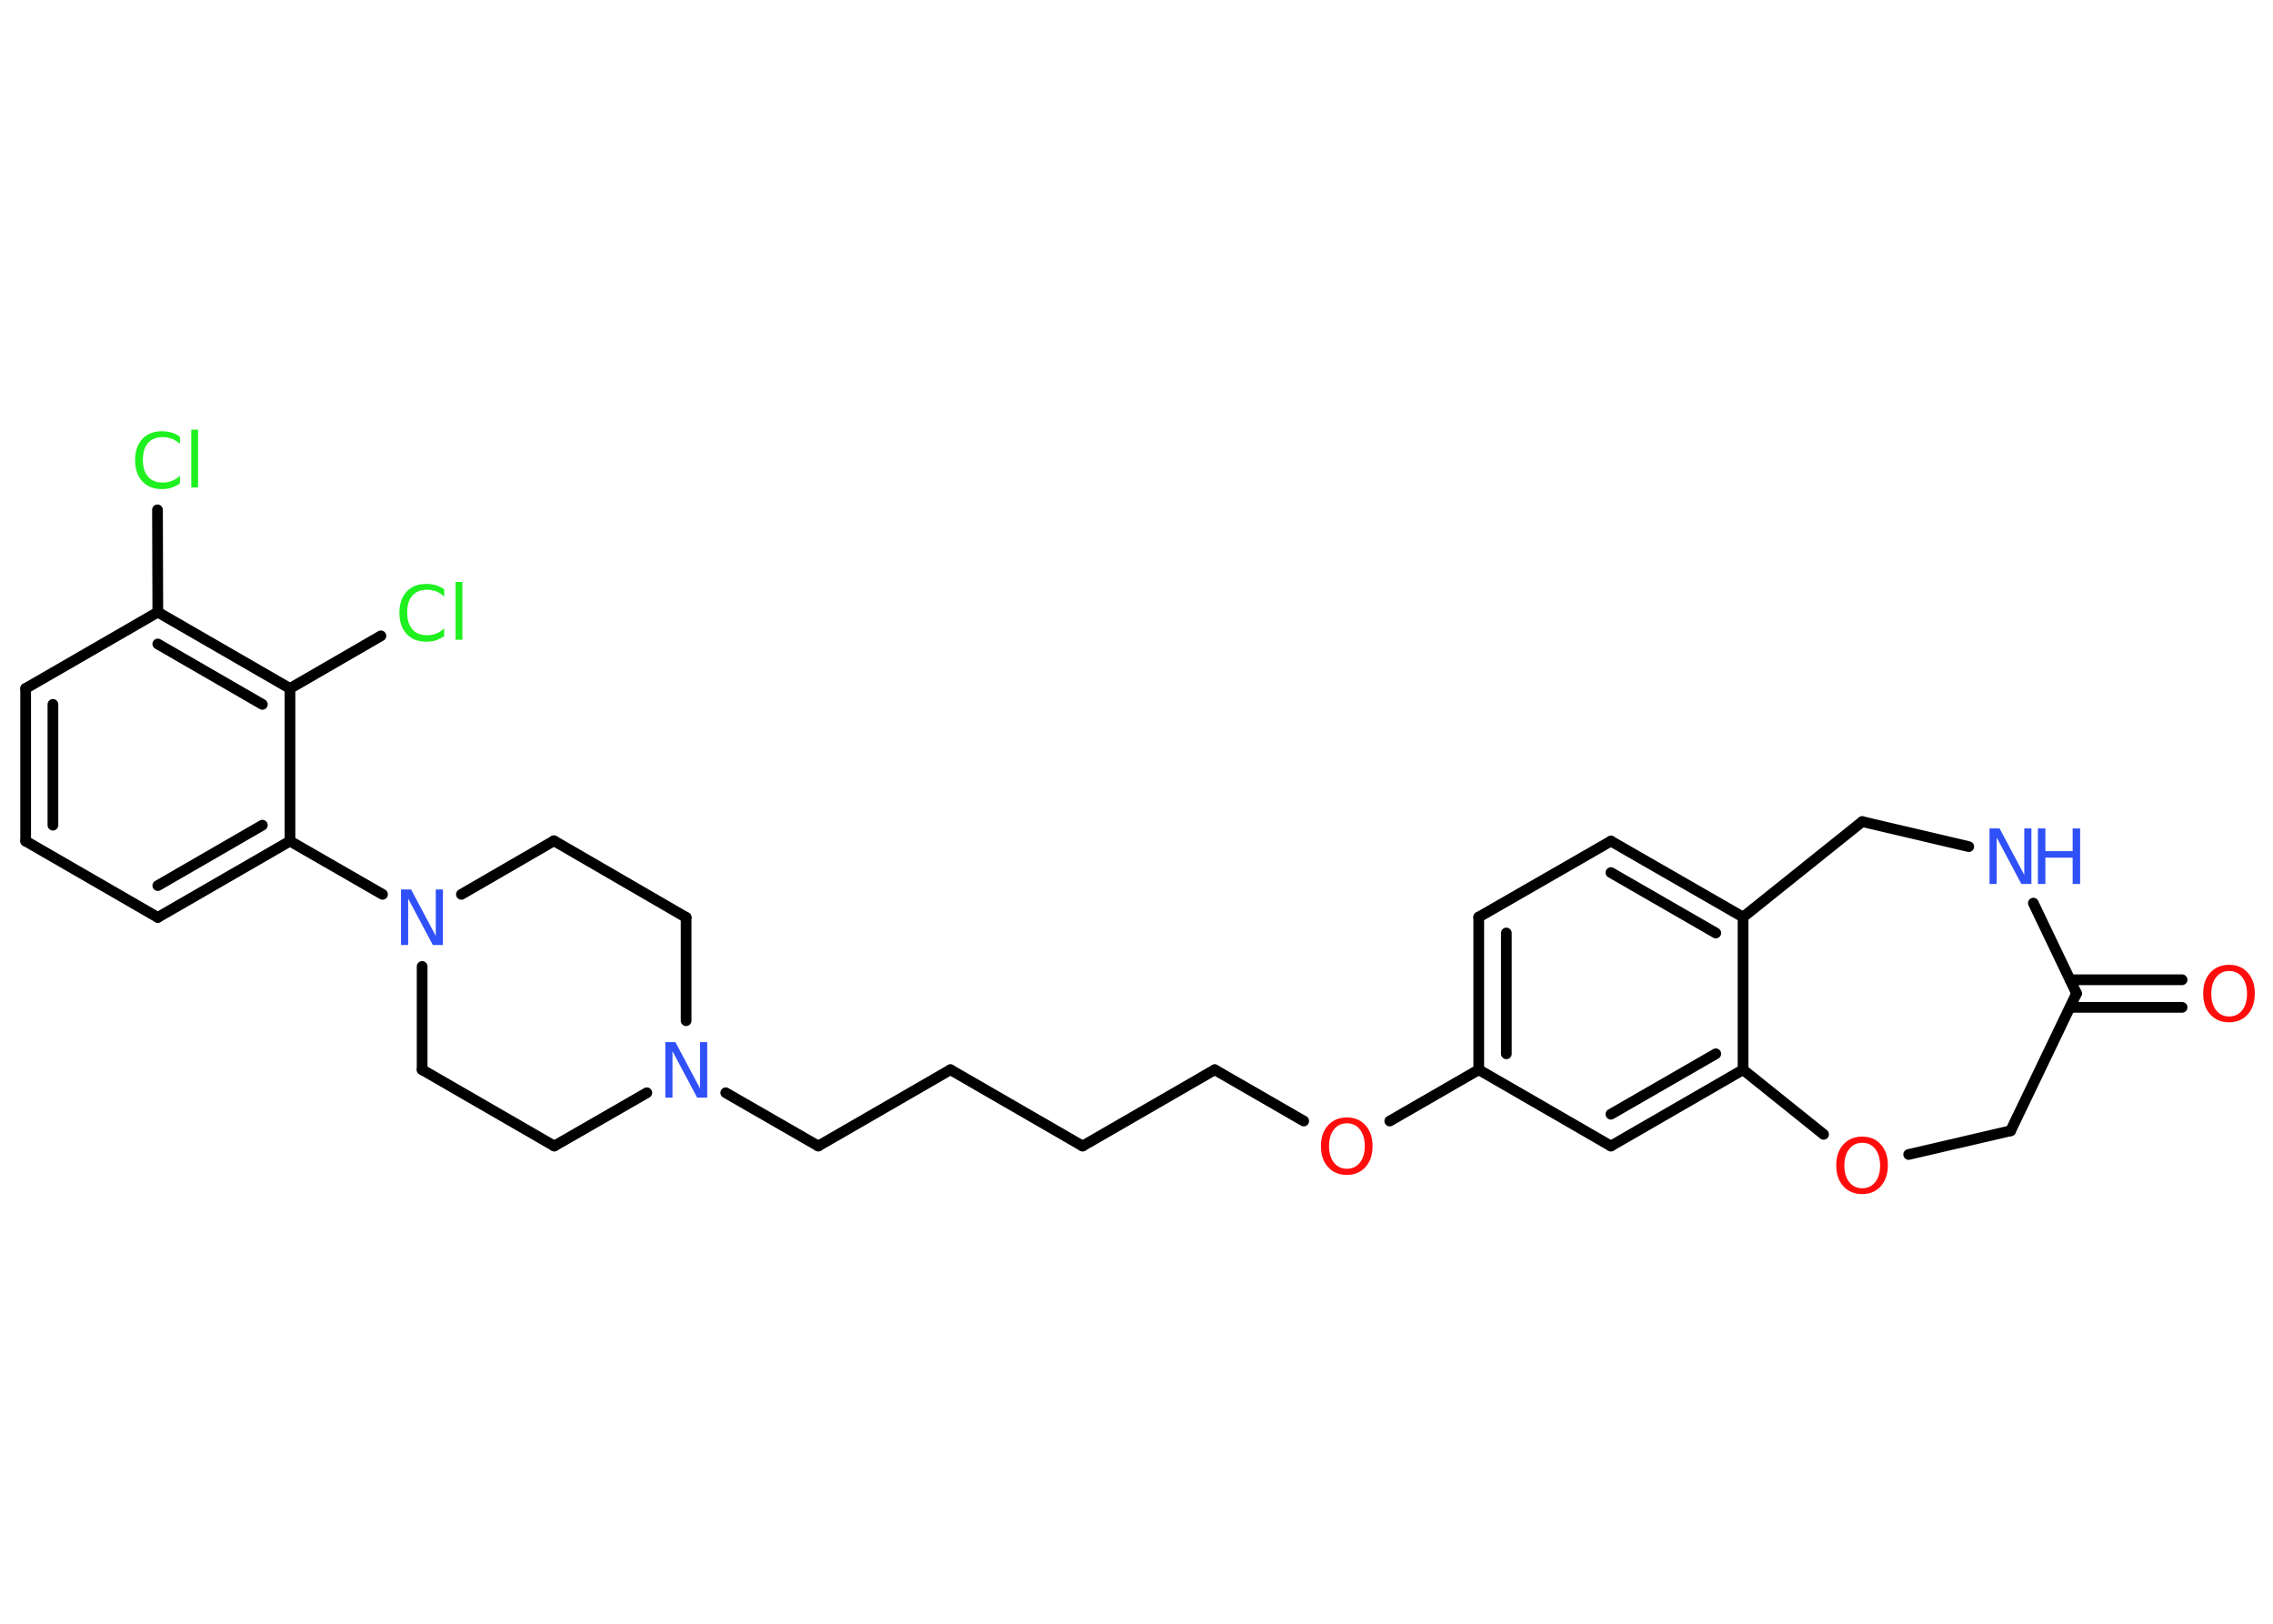<?xml version='1.0' encoding='UTF-8'?>
<!DOCTYPE svg PUBLIC "-//W3C//DTD SVG 1.1//EN" "http://www.w3.org/Graphics/SVG/1.1/DTD/svg11.dtd">
<svg version='1.2' xmlns='http://www.w3.org/2000/svg' xmlns:xlink='http://www.w3.org/1999/xlink' width='70.0mm' height='50.0mm' viewBox='0 0 70.0 50.0'>
  <desc>Generated by the Chemistry Development Kit (http://github.com/cdk)</desc>
  <g stroke-linecap='round' stroke-linejoin='round' stroke='#000000' stroke-width='.33' fill='#3050F8'>
    <rect x='.0' y='.0' width='70.0' height='50.0' fill='#FFFFFF' stroke='none'/>
    <g id='mol1' class='mol'>
      <g id='mol1bnd1' class='bond'>
        <line x1='67.2' y1='31.02' x2='63.75' y2='31.02'/>
        <line x1='67.2' y1='30.17' x2='63.75' y2='30.17'/>
      </g>
      <line id='mol1bnd2' class='bond' x1='63.95' y1='30.59' x2='61.92' y2='34.82'/>
      <line id='mol1bnd3' class='bond' x1='61.92' y1='34.82' x2='58.78' y2='35.55'/>
      <line id='mol1bnd4' class='bond' x1='56.16' y1='34.93' x2='53.68' y2='32.94'/>
      <g id='mol1bnd5' class='bond'>
        <line x1='49.61' y1='35.29' x2='53.68' y2='32.94'/>
        <line x1='49.61' y1='34.31' x2='52.84' y2='32.45'/>
      </g>
      <line id='mol1bnd6' class='bond' x1='49.61' y1='35.29' x2='45.54' y2='32.94'/>
      <line id='mol1bnd7' class='bond' x1='45.54' y1='32.94' x2='42.8' y2='34.52'/>
      <line id='mol1bnd8' class='bond' x1='40.15' y1='34.52' x2='37.41' y2='32.94'/>
      <line id='mol1bnd9' class='bond' x1='37.41' y1='32.94' x2='33.34' y2='35.29'/>
      <line id='mol1bnd10' class='bond' x1='33.34' y1='35.29' x2='29.27' y2='32.94'/>
      <line id='mol1bnd11' class='bond' x1='29.27' y1='32.94' x2='25.2' y2='35.29'/>
      <line id='mol1bnd12' class='bond' x1='25.2' y1='35.29' x2='22.35' y2='33.65'/>
      <line id='mol1bnd13' class='bond' x1='21.13' y1='31.43' x2='21.13' y2='28.25'/>
      <line id='mol1bnd14' class='bond' x1='21.13' y1='28.25' x2='17.06' y2='25.89'/>
      <line id='mol1bnd15' class='bond' x1='17.06' y1='25.89' x2='14.21' y2='27.54'/>
      <line id='mol1bnd16' class='bond' x1='11.78' y1='27.54' x2='8.93' y2='25.9'/>
      <g id='mol1bnd17' class='bond'>
        <line x1='4.86' y1='28.25' x2='8.93' y2='25.9'/>
        <line x1='4.86' y1='27.27' x2='8.08' y2='25.41'/>
      </g>
      <line id='mol1bnd18' class='bond' x1='4.86' y1='28.25' x2='.79' y2='25.9'/>
      <g id='mol1bnd19' class='bond'>
        <line x1='.79' y1='21.2' x2='.79' y2='25.9'/>
        <line x1='1.63' y1='21.69' x2='1.63' y2='25.41'/>
      </g>
      <line id='mol1bnd20' class='bond' x1='.79' y1='21.2' x2='4.86' y2='18.85'/>
      <line id='mol1bnd21' class='bond' x1='4.86' y1='18.85' x2='4.85' y2='15.7'/>
      <g id='mol1bnd22' class='bond'>
        <line x1='8.93' y1='21.2' x2='4.86' y2='18.85'/>
        <line x1='8.08' y1='21.69' x2='4.86' y2='19.83'/>
      </g>
      <line id='mol1bnd23' class='bond' x1='8.93' y1='25.9' x2='8.93' y2='21.2'/>
      <line id='mol1bnd24' class='bond' x1='8.93' y1='21.2' x2='11.73' y2='19.58'/>
      <line id='mol1bnd25' class='bond' x1='13.0' y1='29.76' x2='13.0' y2='32.94'/>
      <line id='mol1bnd26' class='bond' x1='13.0' y1='32.94' x2='17.07' y2='35.29'/>
      <line id='mol1bnd27' class='bond' x1='19.92' y1='33.65' x2='17.07' y2='35.29'/>
      <g id='mol1bnd28' class='bond'>
        <line x1='45.54' y1='28.24' x2='45.54' y2='32.94'/>
        <line x1='46.39' y1='28.73' x2='46.39' y2='32.45'/>
      </g>
      <line id='mol1bnd29' class='bond' x1='45.54' y1='28.24' x2='49.61' y2='25.9'/>
      <g id='mol1bnd30' class='bond'>
        <line x1='53.68' y1='28.24' x2='49.61' y2='25.9'/>
        <line x1='52.84' y1='28.73' x2='49.61' y2='26.87'/>
      </g>
      <line id='mol1bnd31' class='bond' x1='53.68' y1='32.94' x2='53.68' y2='28.24'/>
      <line id='mol1bnd32' class='bond' x1='53.68' y1='28.24' x2='57.35' y2='25.3'/>
      <line id='mol1bnd33' class='bond' x1='57.35' y1='25.3' x2='60.63' y2='26.07'/>
      <line id='mol1bnd34' class='bond' x1='63.95' y1='30.59' x2='62.62' y2='27.81'/>
      <path id='mol1atm1' class='atom' d='M68.65 29.9q-.25 .0 -.4 .19q-.15 .19 -.15 .51q.0 .32 .15 .51q.15 .19 .4 .19q.25 .0 .4 -.19q.15 -.19 .15 -.51q.0 -.32 -.15 -.51q-.15 -.19 -.4 -.19zM68.65 29.71q.36 .0 .57 .24q.22 .24 .22 .64q.0 .4 -.22 .65q-.22 .24 -.57 .24q-.36 .0 -.58 -.24q-.22 -.24 -.22 -.65q.0 -.4 .22 -.64q.22 -.24 .58 -.24z' stroke='none' fill='#FF0D0D'/>
      <path id='mol1atm4' class='atom' d='M57.35 35.19q-.25 .0 -.4 .19q-.15 .19 -.15 .51q.0 .32 .15 .51q.15 .19 .4 .19q.25 .0 .4 -.19q.15 -.19 .15 -.51q.0 -.32 -.15 -.51q-.15 -.19 -.4 -.19zM57.35 35.0q.36 .0 .57 .24q.22 .24 .22 .64q.0 .4 -.22 .65q-.22 .24 -.57 .24q-.36 .0 -.58 -.24q-.22 -.24 -.22 -.65q.0 -.4 .22 -.64q.22 -.24 .58 -.24z' stroke='none' fill='#FF0D0D'/>
      <path id='mol1atm8' class='atom' d='M41.48 34.59q-.25 .0 -.4 .19q-.15 .19 -.15 .51q.0 .32 .15 .51q.15 .19 .4 .19q.25 .0 .4 -.19q.15 -.19 .15 -.51q.0 -.32 -.15 -.51q-.15 -.19 -.4 -.19zM41.48 34.41q.36 .0 .57 .24q.22 .24 .22 .64q.0 .4 -.22 .65q-.22 .24 -.57 .24q-.36 .0 -.58 -.24q-.22 -.24 -.22 -.65q.0 -.4 .22 -.64q.22 -.24 .58 -.24z' stroke='none' fill='#FF0D0D'/>
      <path id='mol1atm13' class='atom' d='M20.49 32.09h.31l.76 1.43v-1.43h.22v1.71h-.31l-.76 -1.43v1.43h-.22v-1.71z' stroke='none'/>
      <path id='mol1atm16' class='atom' d='M12.35 27.39h.31l.76 1.43v-1.43h.22v1.71h-.31l-.76 -1.43v1.43h-.22v-1.71z' stroke='none'/>
      <path id='mol1atm22' class='atom' d='M5.54 13.43v.24q-.12 -.11 -.25 -.16q-.13 -.05 -.28 -.05q-.29 .0 -.45 .18q-.16 .18 -.16 .52q.0 .34 .16 .52q.16 .18 .45 .18q.15 .0 .28 -.05q.13 -.05 .25 -.16v.24q-.12 .08 -.26 .13q-.13 .04 -.29 .04q-.39 .0 -.61 -.24q-.22 -.24 -.22 -.65q.0 -.41 .22 -.65q.22 -.24 .61 -.24q.15 .0 .29 .04q.14 .04 .25 .12zM5.89 13.23h.21v1.78h-.21v-1.78z' stroke='none' fill='#1FF01F'/>
      <path id='mol1atm24' class='atom' d='M13.68 18.13v.24q-.12 -.11 -.25 -.16q-.13 -.05 -.28 -.05q-.29 .0 -.45 .18q-.16 .18 -.16 .52q.0 .34 .16 .52q.16 .18 .45 .18q.15 .0 .28 -.05q.13 -.05 .25 -.16v.24q-.12 .08 -.26 .13q-.13 .04 -.29 .04q-.39 .0 -.61 -.24q-.22 -.24 -.22 -.65q.0 -.41 .22 -.65q.22 -.24 .61 -.24q.15 .0 .29 .04q.14 .04 .25 .12zM14.03 17.92h.21v1.78h-.21v-1.78z' stroke='none' fill='#1FF01F'/>
      <g id='mol1atm31' class='atom'>
        <path d='M61.27 25.51h.31l.76 1.43v-1.43h.22v1.71h-.31l-.76 -1.43v1.43h-.22v-1.71z' stroke='none'/>
        <path d='M62.76 25.51h.23v.7h.84v-.7h.23v1.71h-.23v-.81h-.84v.81h-.23v-1.71z' stroke='none'/>
      </g>
    </g>
  </g>
</svg>
